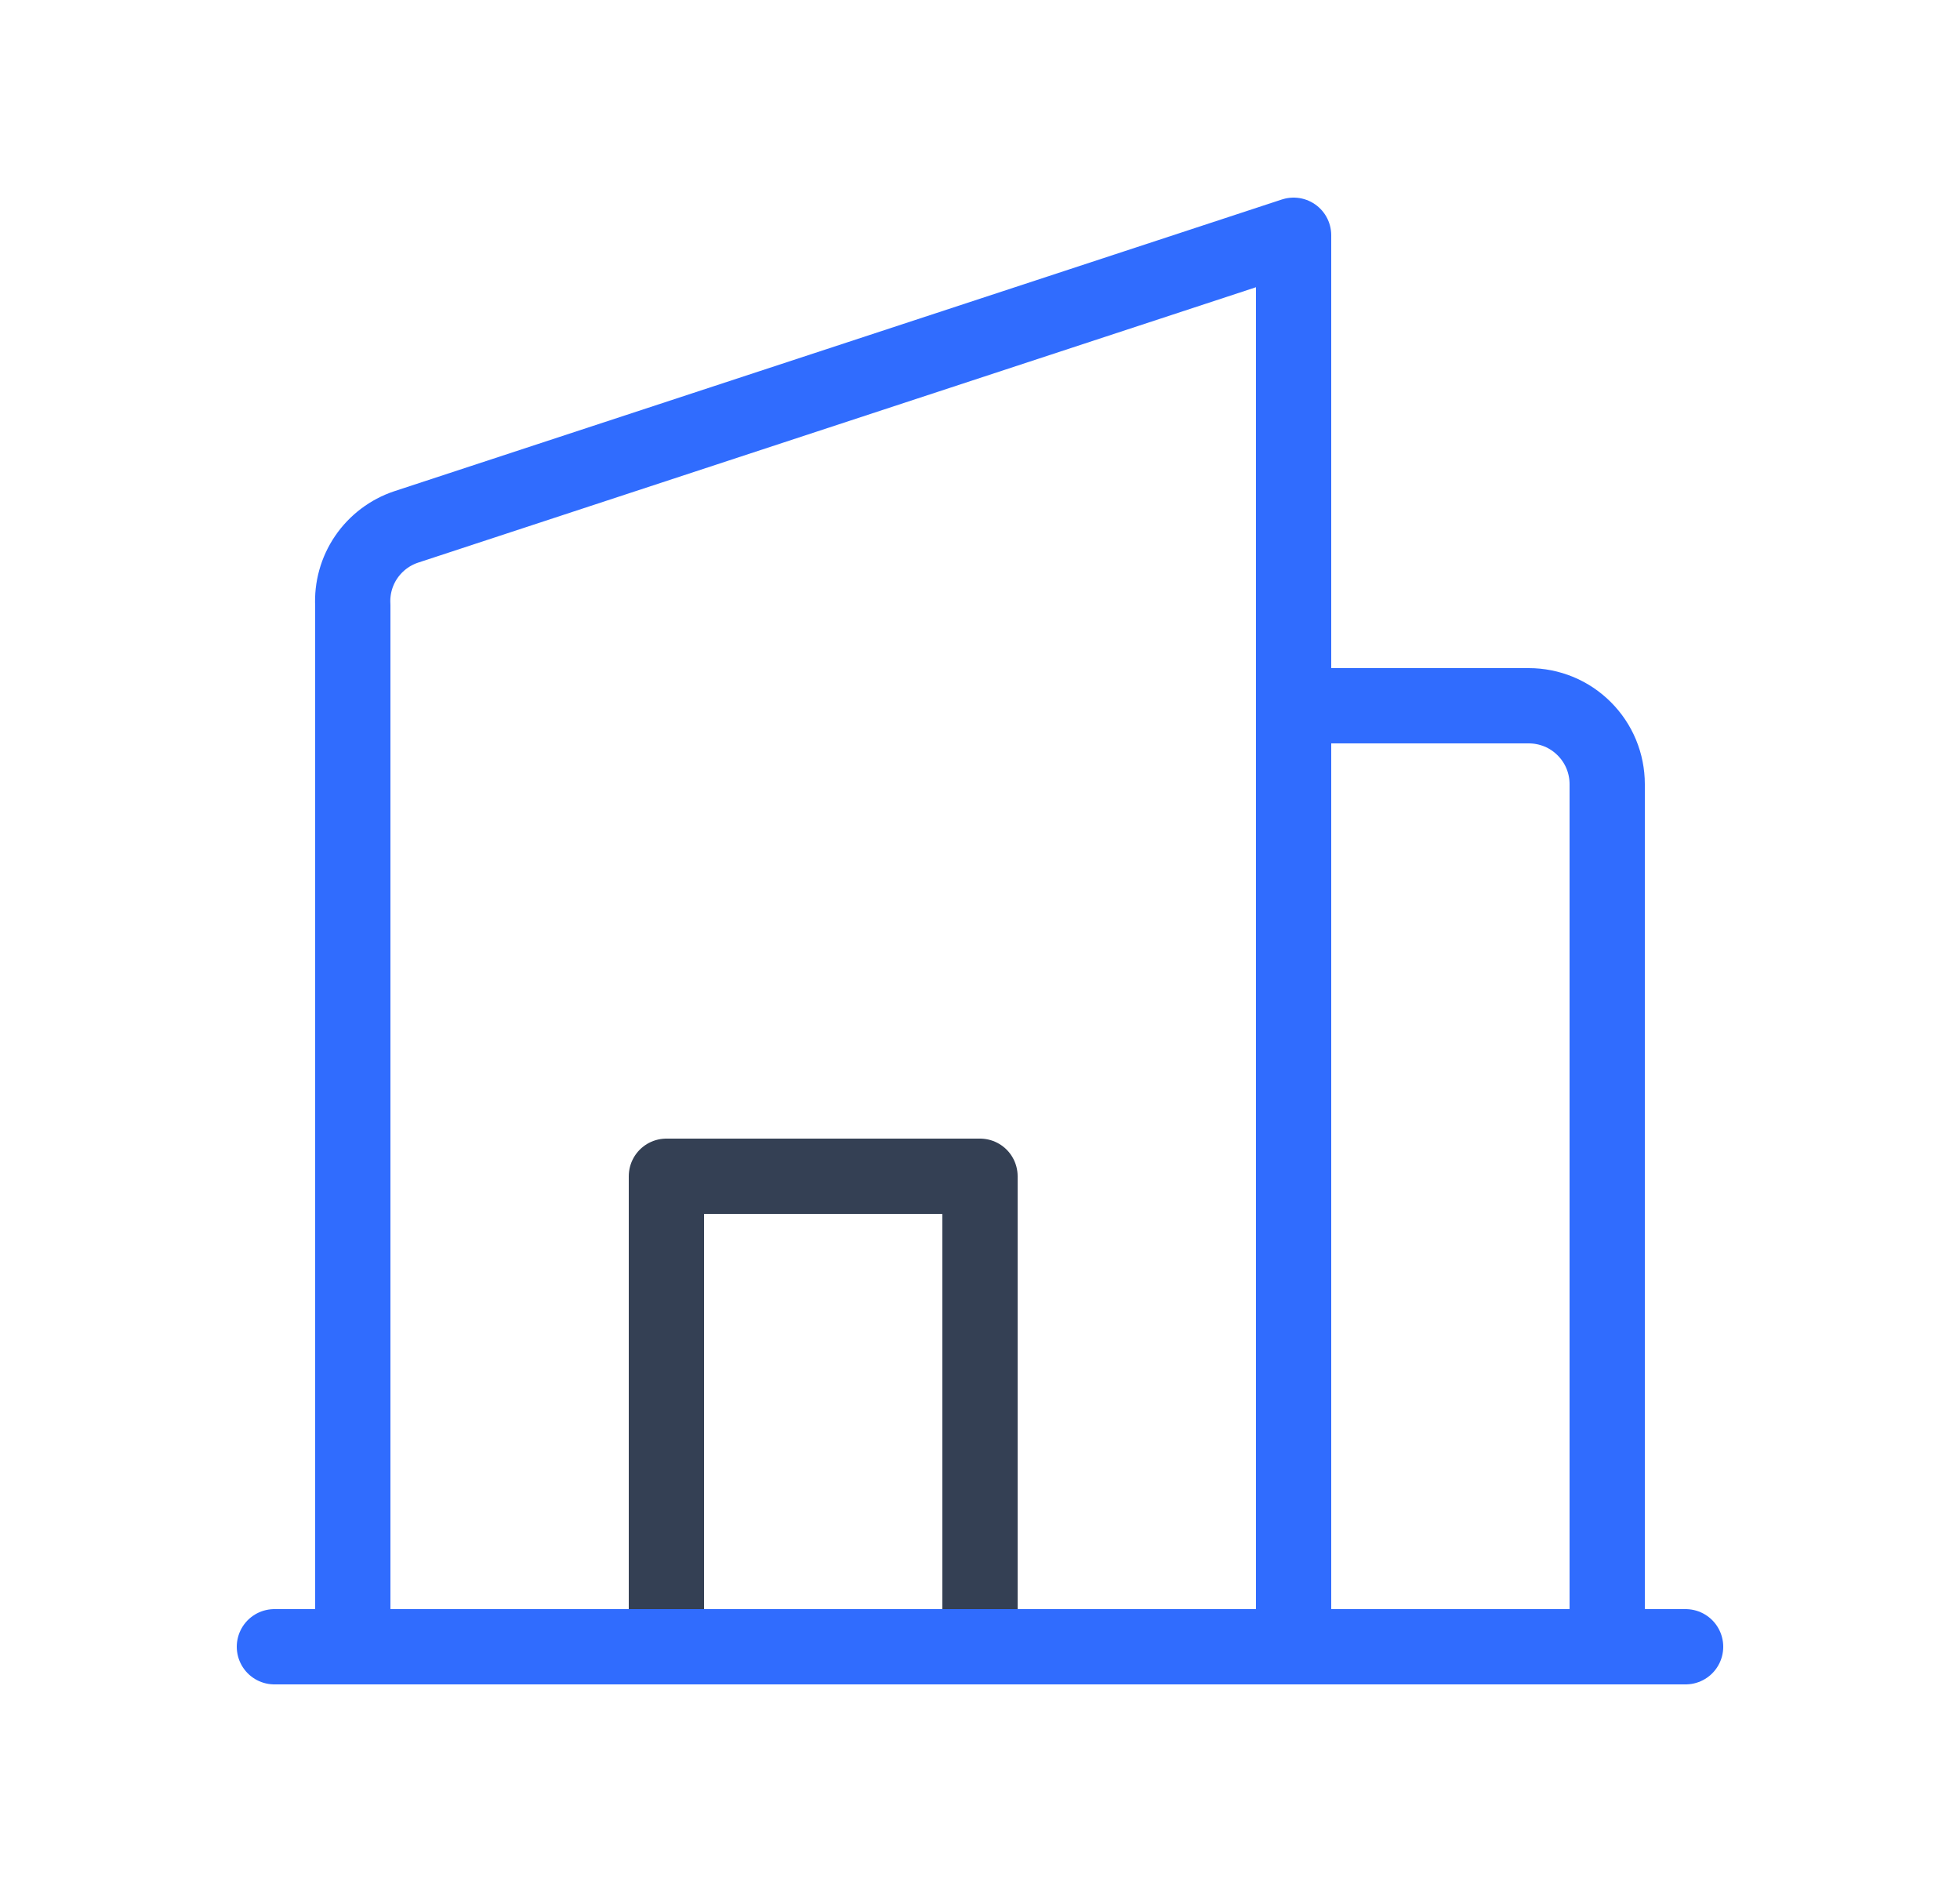 <svg width="25" height="24" viewBox="0 0 25 24" fill="none" xmlns="http://www.w3.org/2000/svg">
<path d="M12.5 15H8.5V21H12.5V15Z" stroke="#344054" stroke-width="0.96" stroke-linecap="round" stroke-linejoin="round"/>
<path d="M21.5 21H3.5M16.5 21H4.5V7.72C4.488 7.502 4.548 7.286 4.671 7.105C4.794 6.925 4.973 6.789 5.18 6.72L16.5 3V21ZM16.5 21V9H19.5C19.631 9 19.761 9.026 19.883 9.076C20.004 9.126 20.114 9.2 20.207 9.293C20.3 9.386 20.374 9.496 20.424 9.617C20.474 9.738 20.5 9.868 20.5 10V21H16.5Z" stroke="#306CFE" stroke-width="0.96" stroke-linecap="round" stroke-linejoin="round"/>
</svg>
